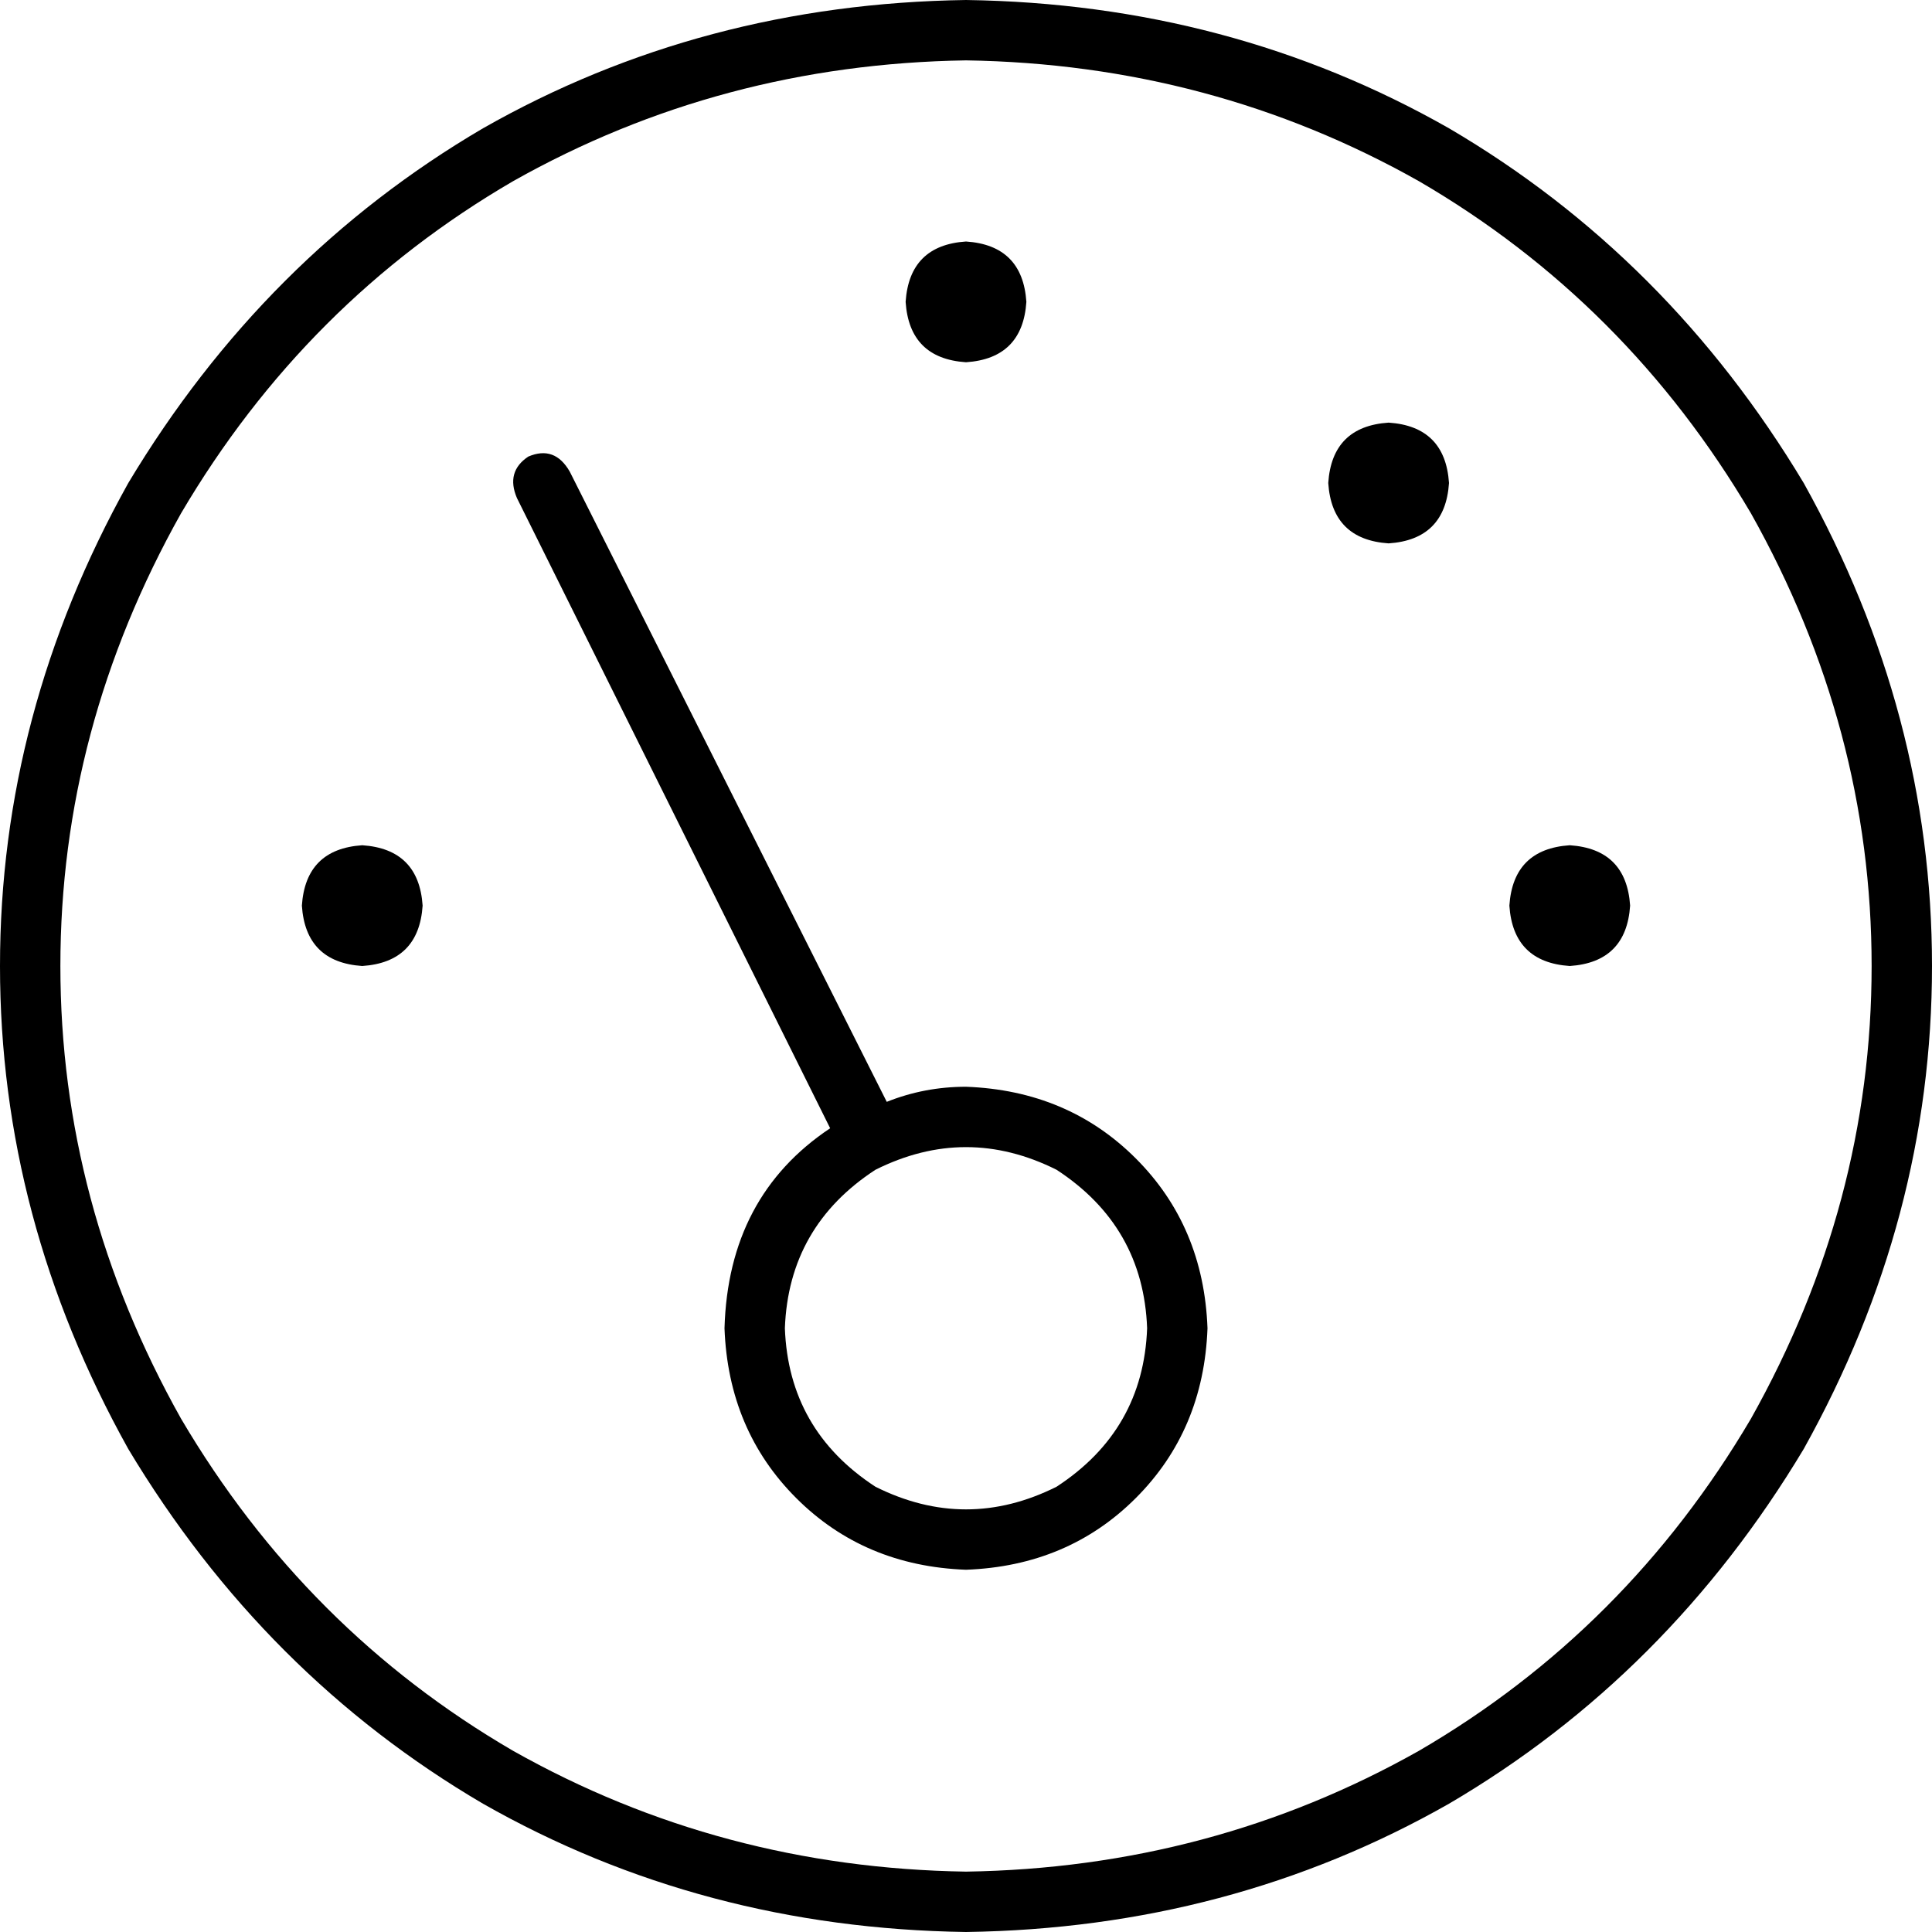 <svg viewBox="0 0 512 512">
  <path
    d="M 256 496 Q 321 495 376 464 L 376 464 Q 431 432 464 376 Q 496 319 496 256 Q 496 193 464 136 Q 431 80 376 48 Q 321 17 256 16 Q 191 17 136 48 Q 81 80 48 136 Q 16 193 16 256 Q 16 319 48 376 Q 81 432 136 464 Q 191 495 256 496 L 256 496 Z M 256 0 Q 326 1 384 34 L 384 34 Q 442 68 478 128 Q 512 189 512 256 Q 512 323 478 384 Q 442 444 384 478 Q 326 511 256 512 Q 186 511 128 478 Q 70 444 34 384 Q 0 323 0 256 Q 0 189 34 128 Q 70 68 128 34 Q 186 1 256 0 L 256 0 Z M 272 80 Q 271 95 256 96 Q 241 95 240 80 Q 241 65 256 64 Q 271 65 272 80 L 272 80 Z M 208 352 Q 209 379 232 394 Q 256 406 280 394 Q 303 379 304 352 Q 303 325 280 310 Q 256 298 232 310 Q 209 325 208 352 L 208 352 Z M 192 352 Q 193 317 220 299 L 137 132 Q 134 125 140 121 Q 147 118 151 125 L 235 292 Q 245 288 256 288 Q 283 289 301 307 Q 319 325 320 352 Q 319 379 301 397 Q 283 415 256 416 Q 229 415 211 397 Q 193 379 192 352 L 192 352 Z M 384 128 Q 383 143 368 144 Q 353 143 352 128 Q 353 113 368 112 Q 383 113 384 128 L 384 128 Z M 416 224 Q 431 225 432 240 Q 431 255 416 256 Q 401 255 400 240 Q 401 225 416 224 L 416 224 Z M 112 240 Q 111 255 96 256 Q 81 255 80 240 Q 81 225 96 224 Q 111 225 112 240 L 112 240 Z"
  />
</svg>